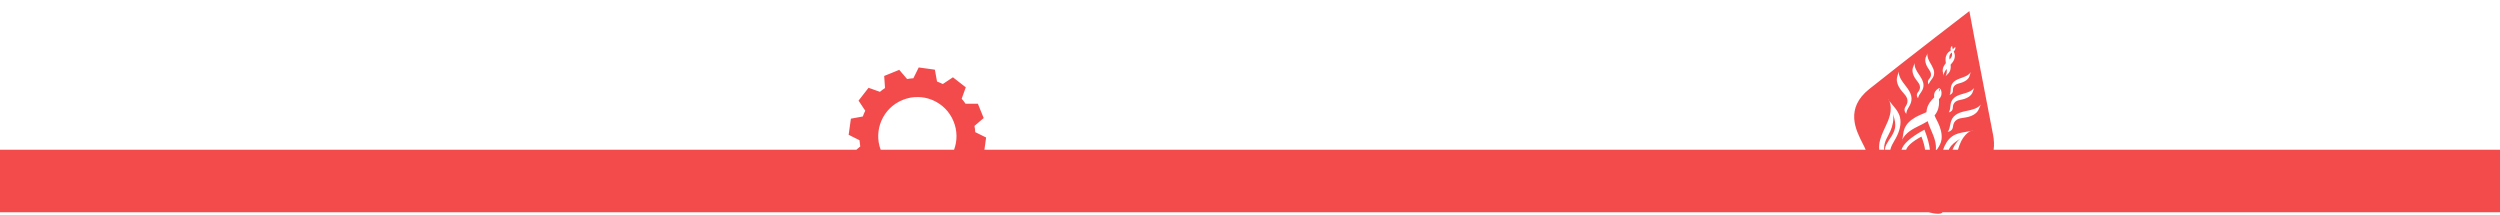 <svg width="1920" height="165" viewBox="0 0 1920 165" fill="none" xmlns="http://www.w3.org/2000/svg">
<g filter="url(#filter0_di_147_160175)">
<path fill-rule="evenodd" clip-rule="evenodd" d="M1512.47 0.507C1512.47 0.507 1517.96 30.337 1530.63 95.307C1531.5 99.761 1531.6 103.627 1531.11 107H1920V155H1491.93C1490.65 156.672 1486.95 156.425 1480.96 155H0V107H657.695L660.675 104.468C660.405 102.85 660.214 101.242 660.075 99.676L651.763 95.527L653.481 83.136L662.637 81.456C663.169 79.948 663.805 78.454 664.509 77.019L659.361 69.279L667.034 59.422L675.791 62.524C677 61.482 678.303 60.499 679.683 59.614L679.053 50.326L684.841 47.989L690.619 45.629L696.66 52.701C698.253 52.395 699.831 52.217 701.465 52.106L705.579 43.794L717.967 45.506L719.652 54.649C721.181 55.191 722.654 55.818 724.076 56.531L731.839 51.363L741.718 59.055L738.579 67.816C739.617 69.034 740.601 70.312 741.519 71.662L751.02 71.681L755.468 82.647L748.403 88.695C748.691 90.271 748.883 91.875 748.995 93.484L757.339 97.602L756.034 107H1432.84C1432.28 105.622 1431.46 104.015 1430.54 102.22L1430.54 102.218C1425.26 91.893 1416.8 75.347 1435.65 60.34C1467.91 34.665 1512.47 0.507 1512.47 0.507ZM732.722 107C735.228 100.21 735.302 92.498 732.359 85.27C726.174 69.918 708.669 62.471 693.291 68.729C678.129 74.857 670.706 91.862 676.346 107H732.722ZM1447.04 107H1443.27C1443.24 106.811 1443.22 106.62 1443.21 106.428C1442.8 101.915 1444.39 97.252 1446.27 93.05C1446.71 92.064 1447.17 91.085 1447.63 90.105L1447.64 90.088C1449.14 86.898 1450.64 83.704 1451.49 80.249C1452.38 76.595 1452.38 72.473 1450.94 69.482C1451.78 70.626 1452.69 71.701 1453.6 72.772C1455.96 75.541 1458.3 78.287 1459.21 82.149C1460.4 87.237 1458.74 93.1 1456.14 97.834C1456.02 98.065 1455.89 98.296 1455.76 98.526C1455.64 98.728 1455.53 98.929 1455.41 99.13C1455.29 99.339 1455.17 99.547 1455.05 99.756L1455.01 99.818C1453.67 102.125 1452.3 104.475 1451.76 107H1447.57C1447.6 106.61 1447.66 106.221 1447.74 105.841C1448.17 103.813 1449.2 101.988 1450.3 100.283C1450.61 99.789 1450.94 99.296 1451.27 98.802C1452.97 96.235 1454.7 93.632 1455.31 90.571C1456.03 87.022 1455.08 83.778 1454.15 80.561L1454.15 80.56C1454.05 80.211 1453.94 79.862 1453.84 79.513C1454.68 83.622 1453.51 88.83 1451.8 92.666C1451.32 93.753 1450.76 94.796 1450.21 95.84C1449.69 96.814 1449.17 97.788 1448.71 98.796C1447.77 100.86 1447.07 103.1 1446.99 105.376C1446.96 105.918 1446.98 106.463 1447.04 107ZM1449.67 67.565C1450.06 68.225 1450.48 68.865 1450.94 69.482C1450.61 68.785 1450.18 68.139 1449.67 67.565ZM1482.16 107H1478.44C1478.15 104.454 1477.3 101.152 1475.65 96.883C1468 101.026 1464.8 104.379 1463.92 107H1460.36C1461.52 103.043 1466.23 97.935 1477.96 91.581C1480.49 98.132 1481.77 103.159 1482.16 107ZM1487.51 107H1486.72C1486.96 104.925 1486.71 102.506 1486.15 100.281C1485.43 97.447 1484.3 94.803 1483.17 92.162L1483.16 92.161C1482.81 91.343 1482.46 90.524 1482.13 89.701C1481.49 88.185 1480.94 86.636 1480.47 85.061C1479.25 85.835 1477.97 86.537 1476.72 87.185C1476.6 87.245 1476.48 87.304 1476.37 87.364L1476.17 87.466C1476.04 87.529 1475.92 87.592 1475.79 87.655C1475.31 87.9 1474.82 88.141 1474.33 88.383C1471.75 89.659 1469.18 90.936 1466.79 92.629C1464.27 94.422 1461.95 96.852 1461.01 99.186C1461.22 98.178 1461.35 97.179 1461.48 96.184C1461.82 93.612 1462.15 91.06 1463.86 88.423C1466.1 84.949 1470.27 82.166 1474.29 80.417C1474.61 80.275 1474.94 80.136 1475.28 79.998C1475.5 79.904 1475.73 79.811 1475.96 79.718L1475.96 79.717L1475.96 79.716L1475.96 79.716C1477.16 79.223 1478.37 78.725 1479.52 78.132C1479.73 74.143 1481.5 71.13 1483.48 68.879C1484.1 68.165 1484.76 67.497 1485.42 66.829L1485.44 66.809C1485.32 65.654 1485.27 64.466 1485.78 63.16C1486.35 61.738 1488.12 59.746 1489.86 59.528C1489.59 59.985 1489.38 60.479 1489.24 60.995C1489.13 61.533 1489.05 62.076 1489 62.623C1489.09 62.48 1489.18 62.336 1489.27 62.188C1489.35 62.068 1489.42 61.946 1489.49 61.822C1489.52 61.764 1489.56 61.706 1489.59 61.647C1489.82 61.165 1489.98 60.652 1490.06 60.124C1491.25 61.42 1491.3 64.088 1490.81 65.536C1490.45 66.536 1489.86 67.437 1489.09 68.166C1489.11 68.488 1489.13 68.811 1489.15 69.135C1489.17 69.575 1489.19 70.016 1489.2 70.46C1489.24 73.601 1488.57 77.234 1485.84 80.536C1485.81 80.578 1485.77 80.618 1485.74 80.66C1486.24 81.967 1486.9 83.236 1487.54 84.491C1487.82 85.038 1488.1 85.583 1488.37 86.127C1490.29 90.062 1491.65 94.884 1491.11 98.985C1490.7 102.097 1489.29 104.255 1487.88 106.431C1487.76 106.621 1487.64 106.81 1487.51 107ZM1460.59 100.823C1460.76 100.274 1460.9 99.729 1461.01 99.186C1460.79 99.709 1460.65 100.26 1460.59 100.823ZM1503.71 107H1499.5C1500.85 103.77 1502.91 100.514 1505.45 98.522C1505.15 98.722 1504.85 98.921 1504.55 99.12C1501.75 100.963 1498.92 102.82 1497.16 105.985C1497.06 106.176 1496.96 106.369 1496.86 106.564C1496.79 106.708 1496.72 106.854 1496.66 107H1492.28C1493.65 102.99 1495.88 99.203 1499.1 96.842C1502.3 94.492 1505.86 93.919 1509.45 93.34C1510.83 93.117 1512.23 92.892 1513.61 92.564C1514.31 92.246 1515.05 92.032 1515.82 91.929C1515.09 92.182 1514.35 92.388 1513.61 92.564C1510.57 93.908 1507.9 97.043 1506.21 100.404C1505.14 102.523 1504.37 104.745 1503.71 107ZM1521.81 71.306C1521.61 71.635 1521.43 71.965 1521.26 72.298C1521.49 71.995 1521.68 71.661 1521.81 71.306ZM1521.26 72.298C1520.26 73.656 1518.34 74.839 1516.39 75.577C1514.56 76.274 1512.67 76.667 1510.78 77.059L1510.77 77.06L1510.77 77.06C1510.19 77.181 1509.61 77.302 1509.03 77.432C1506.56 77.984 1503.96 78.769 1501.97 80.205C1499.64 81.886 1498.59 84.133 1498.09 86.181C1497.93 86.798 1497.82 87.413 1497.7 88.028C1497.44 89.454 1497.17 90.879 1496.46 92.323C1496.28 92.635 1496.06 92.92 1495.8 93.17C1496.97 93.322 1498.46 92.33 1499.07 91.502C1499.7 90.635 1499.83 89.743 1499.96 88.87V88.87L1499.98 88.705C1499.99 88.647 1500 88.589 1500.01 88.531C1500.26 86.941 1500.95 85.093 1502.92 83.887C1504.5 82.921 1506.39 82.665 1508.23 82.415C1508.64 82.359 1509.05 82.303 1509.46 82.24C1512.36 81.784 1515.54 80.683 1517.59 78.807C1519.14 77.382 1519.79 75.78 1520.45 74.165C1520.7 73.541 1520.95 72.916 1521.26 72.298ZM1516.54 58.562C1516.45 58.864 1516.32 59.152 1516.16 59.417C1516.27 59.13 1516.39 58.845 1516.54 58.562ZM1516.01 59.802C1515.99 59.875 1515.96 59.948 1515.94 60.021C1515.82 60.356 1515.72 60.693 1515.61 61.028C1515.19 62.413 1514.76 63.785 1513.58 65.059C1512.03 66.738 1509.49 67.829 1507.14 68.364C1506.81 68.439 1506.48 68.507 1506.14 68.576C1504.64 68.884 1503.11 69.199 1501.88 70.091C1500.34 71.205 1499.9 72.787 1499.8 74.129L1499.8 74.237L1499.79 74.337L1499.79 74.363L1499.79 74.391L1499.78 74.419C1499.74 75.155 1499.69 75.906 1499.23 76.663C1498.79 77.388 1497.63 78.298 1496.66 78.232C1496.86 78.009 1497.02 77.758 1497.14 77.489C1497.63 76.246 1497.75 75.043 1497.87 73.84C1497.93 73.317 1497.98 72.794 1498.06 72.267C1498.33 70.529 1499.04 68.594 1500.84 67.064C1502.38 65.757 1504.46 64.961 1506.45 64.369C1506.74 64.283 1507.03 64.2 1507.32 64.117L1507.65 64.025L1507.84 63.969C1509.38 63.538 1510.91 63.105 1512.38 62.422C1513.92 61.702 1515.42 60.612 1516.15 59.424C1516.13 59.488 1516.1 59.551 1516.08 59.615C1516.06 59.677 1516.03 59.74 1516.01 59.802ZM1505.22 52.224C1503.51 52.855 1501.73 53.667 1500.44 54.887L1500.44 54.886C1499.16 56.115 1498.37 57.771 1498.23 59.541C1498.18 60 1498.16 60.455 1498.13 60.909C1498.08 61.953 1498.02 62.996 1497.65 64.097C1497.55 64.337 1497.42 64.562 1497.26 64.766C1498.11 64.763 1499.09 63.909 1499.44 63.258C1499.81 62.576 1499.82 61.926 1499.83 61.288C1499.83 61.205 1499.83 61.122 1499.83 61.04C1499.86 59.877 1500.18 58.488 1501.47 57.434C1502.51 56.591 1503.84 56.226 1505.13 55.87C1505.42 55.79 1505.71 55.711 1505.99 55.627C1508.03 55.022 1510.2 53.928 1511.49 52.388C1512.47 51.218 1512.78 50.009 1513.09 48.79C1513.22 48.3 1513.34 47.807 1513.52 47.316C1513.64 47.094 1513.73 46.856 1513.79 46.61C1513.69 46.845 1513.6 47.08 1513.52 47.316C1512.94 48.405 1511.67 49.462 1510.32 50.189C1509.08 50.864 1507.76 51.327 1506.44 51.789L1506.44 51.791C1506.03 51.933 1505.63 52.075 1505.22 52.224ZM1499.3 27.172C1498.54 27.557 1498.05 28.758 1498.03 29.499C1498.02 29.927 1498.1 30.351 1498.26 30.746C1497.98 30.923 1497.7 31.102 1497.43 31.296C1495.95 32.28 1494.89 33.771 1494.43 35.487C1494.03 37.081 1494.14 38.876 1494.38 40.566C1493.34 41.794 1492.49 43.209 1492.16 44.626C1491.81 46.11 1492.08 47.329 1492.34 48.559L1492.34 48.563C1492.45 49.057 1492.56 49.553 1492.63 50.067C1492.62 50.188 1492.63 50.309 1492.64 50.429C1492.65 50.562 1492.67 50.694 1492.7 50.824C1492.69 50.706 1492.68 50.59 1492.67 50.474C1492.66 50.337 1492.65 50.202 1492.63 50.067C1492.65 48.835 1493.31 47.32 1494.19 46.066C1494.46 45.678 1494.74 45.307 1495.04 44.949C1495.09 45.432 1495.13 45.92 1495.13 46.412C1495.15 47.94 1494.84 49.564 1494.17 50.597C1494.01 50.783 1493.84 50.977 1493.69 51.184C1493.88 51.011 1494.04 50.813 1494.17 50.597C1494.52 50.209 1494.89 49.859 1495.25 49.51C1496.17 48.643 1497.07 47.783 1497.62 46.362C1498.15 44.986 1498.24 43.311 1498.06 41.696C1499.22 40.423 1500.34 38.985 1500.9 37.423C1501.49 35.749 1501.45 33.917 1500.78 32.273C1500.69 32.037 1500.6 31.806 1500.5 31.576C1500.48 31.522 1500.45 31.467 1500.43 31.412C1500.76 31.183 1501.05 30.889 1501.27 30.549C1501.66 29.922 1501.94 28.656 1501.53 27.911C1501.42 28.15 1501.29 28.374 1501.13 28.576C1500.71 29.029 1500.25 29.434 1499.74 29.785C1499.51 29.192 1499.34 28.575 1499.25 27.945C1499.23 27.687 1499.24 27.426 1499.3 27.172ZM1480.58 32.284C1480.51 32.53 1480.42 32.767 1480.33 32.997C1480.38 32.75 1480.46 32.51 1480.58 32.284ZM1480.9 37.254C1480.35 35.83 1480.07 34.201 1480.33 32.998C1480.28 33.141 1480.22 33.281 1480.16 33.419C1480.12 33.516 1480.07 33.612 1480.03 33.708L1479.98 33.821C1479.89 34.008 1479.8 34.193 1479.71 34.378L1479.7 34.397C1479.15 35.528 1478.6 36.649 1478.59 38.171C1478.57 40.178 1479.51 42.419 1480.67 44.201C1480.83 44.45 1481 44.698 1481.17 44.948C1481.92 46.059 1482.69 47.197 1482.94 48.51C1483.24 50.153 1482.58 51.417 1481.85 52.318C1481.79 52.383 1481.74 52.447 1481.69 52.511C1481.28 53.001 1480.86 53.501 1480.71 54.26C1480.55 54.986 1480.74 56.267 1481.39 56.822C1481.39 56.713 1481.4 56.604 1481.42 56.497C1481.43 56.438 1481.44 56.38 1481.45 56.322C1481.47 56.234 1481.5 56.146 1481.52 56.06C1481.95 54.979 1482.59 54.15 1483.23 53.32L1483.23 53.319C1483.5 52.959 1483.78 52.598 1484.04 52.217C1485.08 50.778 1485.55 49.009 1485.38 47.243C1485.19 45.479 1484.35 43.702 1483.46 42.111C1483.38 41.974 1483.3 41.837 1483.23 41.7C1483.09 41.467 1482.96 41.235 1482.82 41.003L1482.81 40.988C1482.11 39.783 1481.41 38.577 1480.9 37.254ZM1470.74 39.601C1470.66 39.909 1470.57 40.206 1470.47 40.496C1470.52 40.187 1470.61 39.885 1470.74 39.601ZM1470.47 40.502C1470.26 41.882 1470.69 43.682 1471.4 45.233C1472.07 46.698 1472.95 48.016 1473.84 49.332C1473.97 49.527 1474.1 49.721 1474.23 49.916C1474.37 50.13 1474.51 50.343 1474.65 50.558C1475.78 52.298 1476.85 54.255 1477.17 56.247C1477.55 58.581 1476.83 60.512 1475.91 62.011C1475.71 62.342 1475.49 62.66 1475.28 62.975C1475.23 63.052 1475.17 63.128 1475.12 63.204L1475.04 63.325L1475.04 63.326C1474.35 64.322 1473.66 65.317 1473.22 66.582C1473.14 66.867 1473.1 67.163 1473.11 67.459C1472.33 66.879 1472.04 65.436 1472.17 64.598C1472.31 63.722 1472.76 63.12 1473.2 62.531C1473.26 62.453 1473.32 62.376 1473.38 62.298C1474.18 61.215 1474.87 59.725 1474.42 57.88C1474.06 56.403 1473.1 55.168 1472.16 53.962C1471.95 53.692 1471.74 53.423 1471.54 53.154C1470.09 51.218 1468.87 48.742 1468.77 46.457C1468.7 44.721 1469.27 43.402 1469.84 42.072C1470.06 41.558 1470.29 41.043 1470.47 40.502ZM1463.12 57.411C1461.94 55.887 1460.76 54.361 1459.81 52.641H1459.81C1458.81 50.82 1458.12 48.674 1458.23 46.987C1458.32 46.626 1458.4 46.257 1458.46 45.874C1458.33 46.233 1458.25 46.607 1458.23 46.987C1458.07 47.656 1457.85 48.297 1457.64 48.936L1457.64 48.938C1457.09 50.591 1456.55 52.23 1456.81 54.322C1457.15 57.078 1458.85 59.979 1460.77 62.209C1461.03 62.52 1461.31 62.829 1461.59 63.139C1462.83 64.525 1464.1 65.945 1464.67 67.703C1465.39 69.9 1464.72 71.755 1463.88 73.126C1463.82 73.225 1463.76 73.323 1463.69 73.421C1463.23 74.168 1462.75 74.93 1462.67 76C1462.59 77.024 1463.08 78.747 1464.07 79.388C1464.04 79.031 1464.06 78.671 1464.12 78.318C1464.51 76.759 1465.23 75.505 1465.95 74.25L1465.95 74.248C1466.12 73.961 1466.28 73.673 1466.45 73.382C1466.59 73.121 1466.73 72.856 1466.87 72.586C1467.81 70.701 1468.47 68.312 1467.79 65.518C1467.2 63.133 1465.73 60.849 1464.22 58.831C1463.86 58.354 1463.49 57.883 1463.12 57.411ZM1498.95 32.345C1498.48 32.672 1498.09 33.089 1497.78 33.572C1497.47 34.054 1497.26 34.592 1497.16 35.155C1497.04 36.011 1497.07 36.883 1497.26 37.726C1497.91 37.126 1498.44 36.409 1498.83 35.614C1499.3 34.582 1499.34 33.408 1498.95 32.345Z" fill="#F34B4C"/>
</g>
<defs>
<filter id="filter0_di_147_160175" x="-4" y="0.507" width="1928" height="163.656" filterUnits="userSpaceOnUse" color-interpolation-filters="sRGB">
<feFlood flood-opacity="0" result="BackgroundImageFix"/>
<feColorMatrix in="SourceAlpha" type="matrix" values="0 0 0 0 0 0 0 0 0 0 0 0 0 0 0 0 0 0 127 0" result="hardAlpha"/>
<feOffset dy="4"/>
<feGaussianBlur stdDeviation="2"/>
<feComposite in2="hardAlpha" operator="out"/>
<feColorMatrix type="matrix" values="0 0 0 0 0 0 0 0 0 0 0 0 0 0 0 0 0 0 0.25 0"/>
<feBlend mode="normal" in2="BackgroundImageFix" result="effect1_dropShadow_147_160175"/>
<feBlend mode="normal" in="SourceGraphic" in2="effect1_dropShadow_147_160175" result="shape"/>
<feColorMatrix in="SourceAlpha" type="matrix" values="0 0 0 0 0 0 0 0 0 0 0 0 0 0 0 0 0 0 127 0" result="hardAlpha"/>
<feOffset dy="4"/>
<feGaussianBlur stdDeviation="2"/>
<feComposite in2="hardAlpha" operator="arithmetic" k2="-1" k3="1"/>
<feColorMatrix type="matrix" values="0 0 0 0 0 0 0 0 0 0 0 0 0 0 0 0 0 0 0.25 0"/>
<feBlend mode="normal" in2="shape" result="effect2_innerShadow_147_160175"/>
</filter>
</defs>
</svg>
